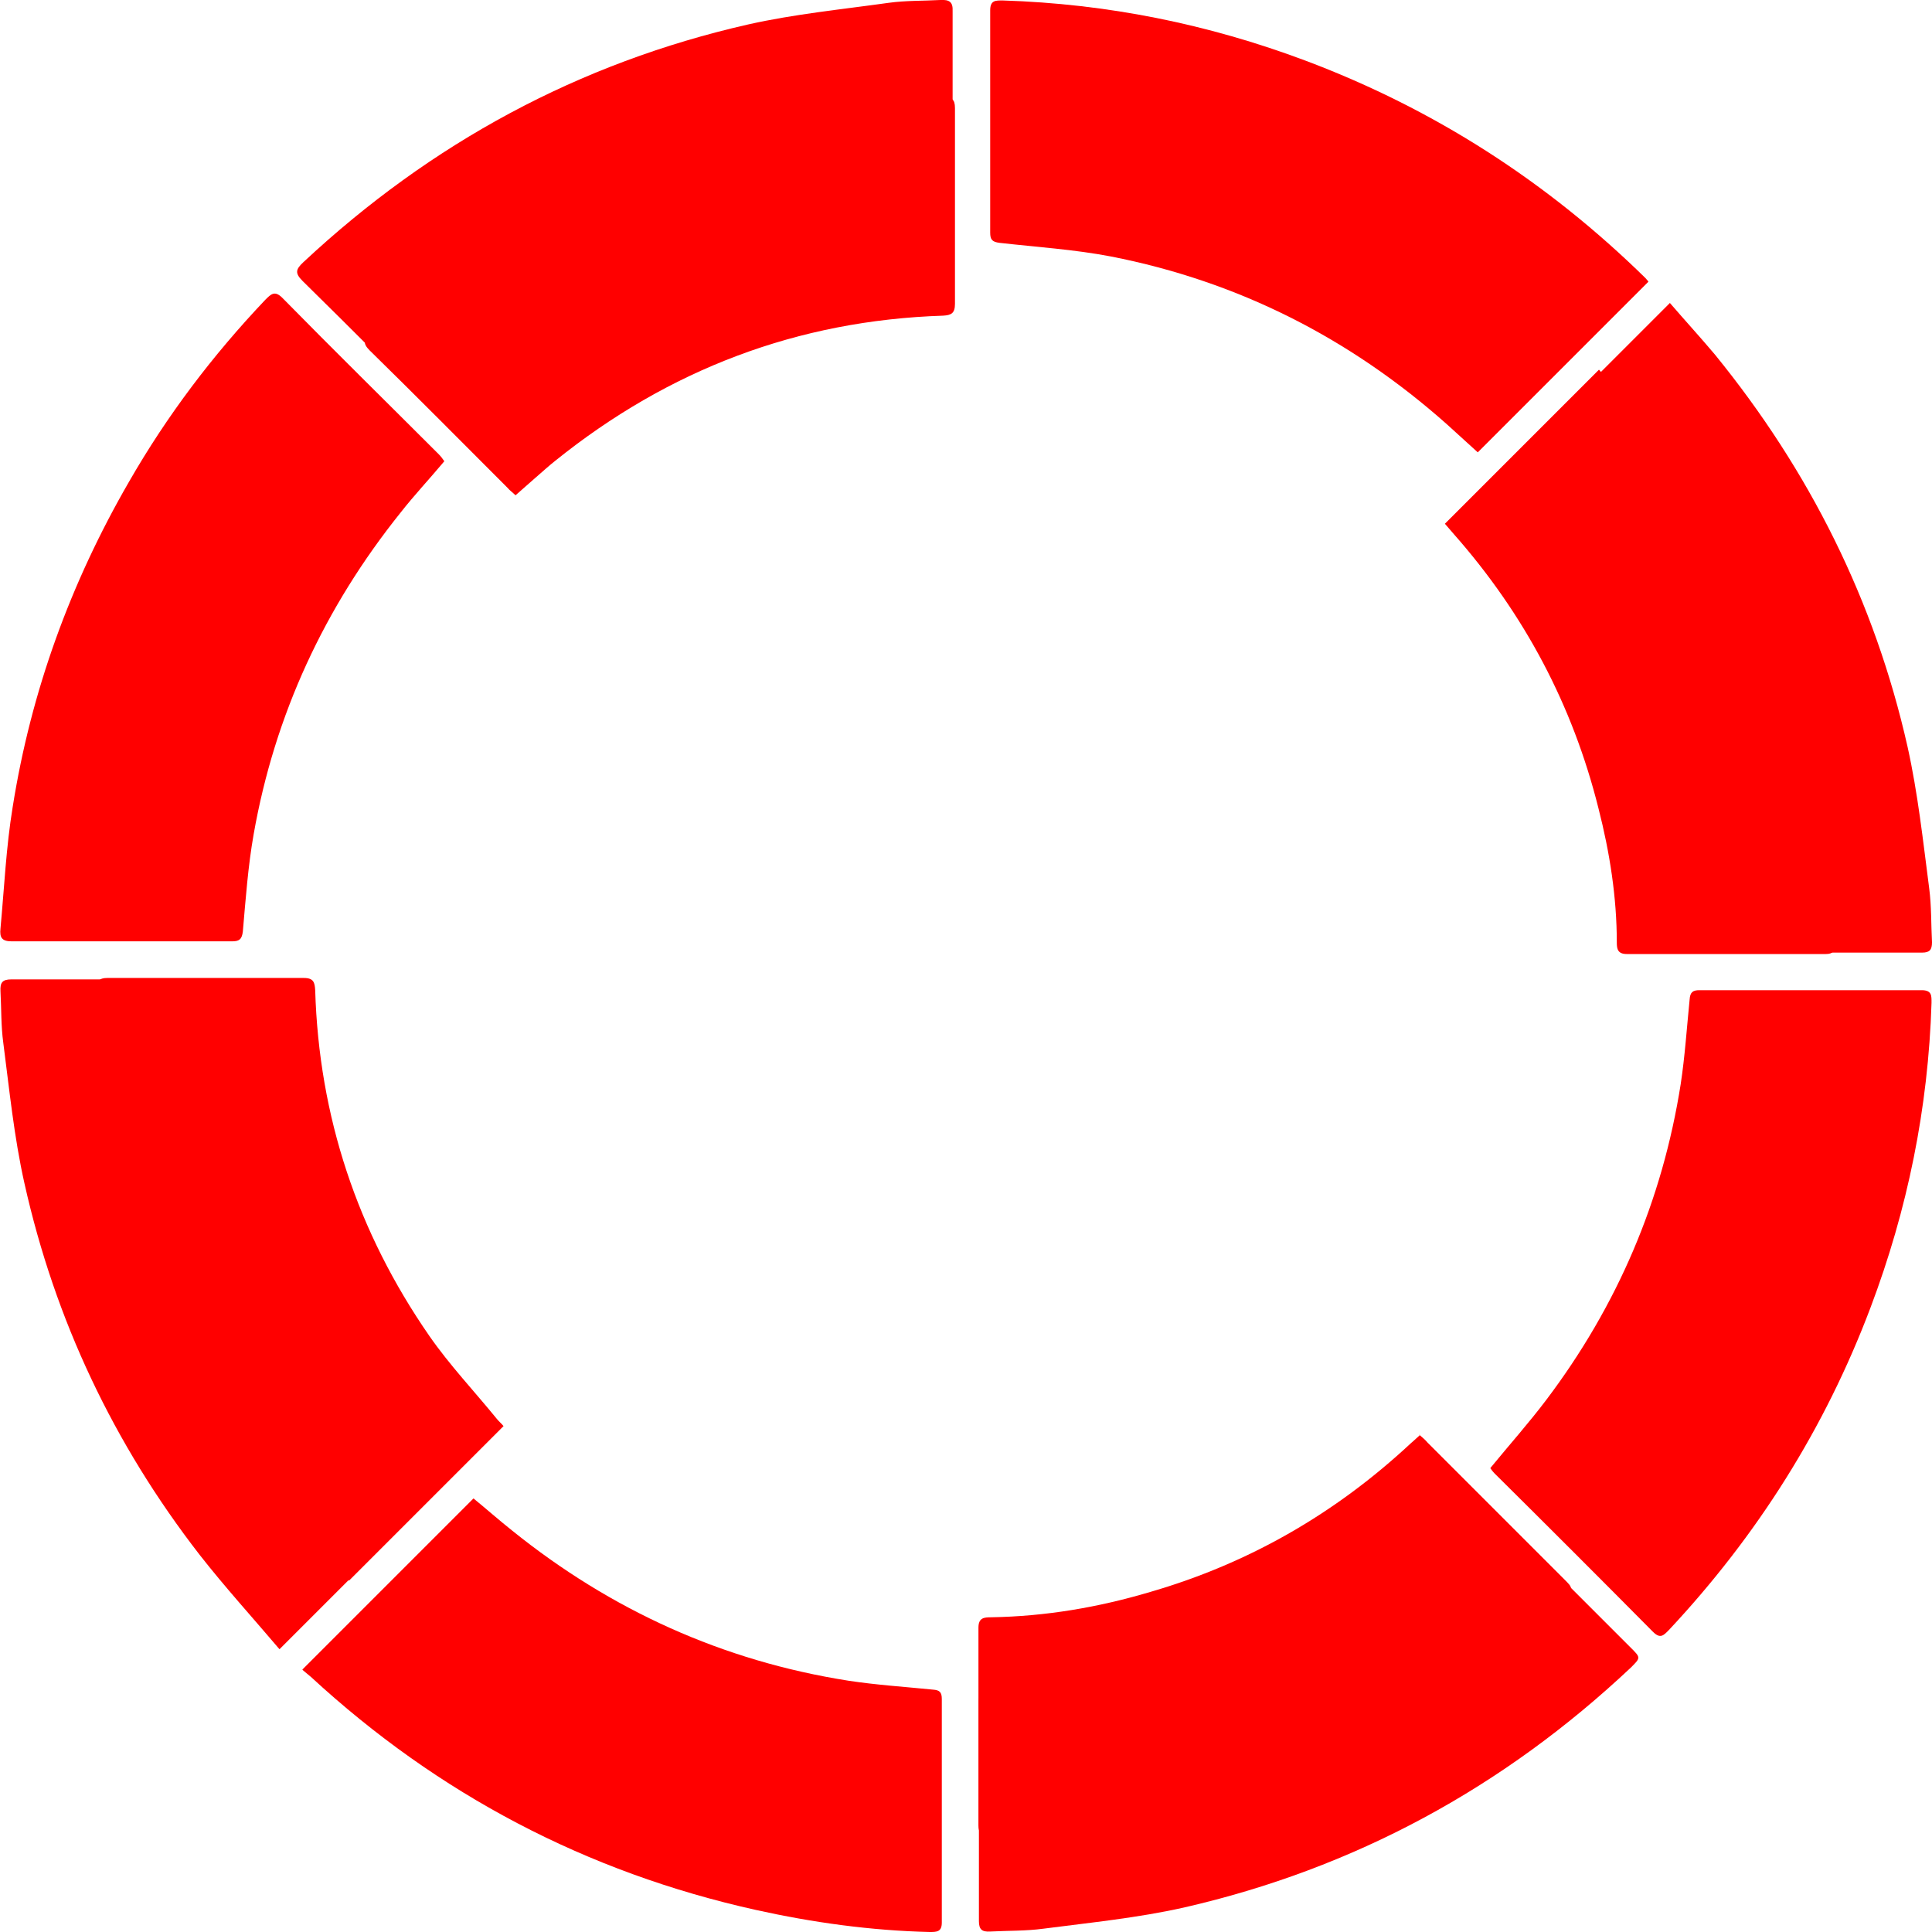 <?xml version="1.0" encoding="UTF-8"?>
<svg id="Layer_3" data-name="Layer 3" xmlns="http://www.w3.org/2000/svg" width="41.13" height="41.13" viewBox="0 0 41.13 41.13">
  <defs>
    <style>
      .cls-1 {
        fill: red;
      }
    </style>
  </defs>
  <g>
    <path class="cls-1" d="m9.62,31.44c-1.22,1.22-2.42,2.42-3.67,3.67-.56-.66-1.16-1.32-1.7-2.01-1.83-2.36-3.08-5-3.73-7.91-.22-.98-.32-1.99-.45-2.99-.05-.36-.04-.74-.06-1.1-.01-.18.04-.25.23-.25,1.55,0,3.11,0,4.66,0,.23,0,.26.11.26.29.09,2.99,1,5.73,2.7,8.18.48.69,1.06,1.32,1.6,1.97.05.06.11.11.15.16Z"/>
    <path class="cls-1" d="m35.09,6c-1.22,1.22-2.41,2.41-3.63,3.63-.22-.2-.44-.4-.66-.6-2.06-1.83-4.44-3.04-7.15-3.57-.78-.15-1.58-.2-2.37-.29-.16-.02-.2-.07-.2-.22,0-1.58,0-3.15,0-4.73,0-.22.12-.21.27-.21,2.22.07,4.36.5,6.44,1.28,2.74,1.03,5.15,2.58,7.24,4.63.02.02.04.05.06.07Z"/>
    <path class="cls-1" d="m31.29,31.66c.08.07.14.13.2.19,1.08,1.08,2.15,2.15,3.23,3.23.21.21.21.21,0,.42-2.72,2.56-5.89,4.28-9.52,5.11-.98.22-1.99.32-2.99.45-.37.05-.75.04-1.13.06-.17.01-.24-.04-.24-.22,0-1.56,0-3.12,0-4.69,0-.24.14-.25.3-.25,1.28-.02,2.54-.24,3.77-.6,2.33-.68,4.38-1.86,6.16-3.51.06-.06.13-.12.22-.2Z"/>
    <path class="cls-1" d="m9.89,9.41c-.07-.06-.13-.11-.18-.17-1.09-1.09-2.17-2.18-3.27-3.26-.17-.17-.14-.25.02-.4C9.17,3.05,12.32,1.34,15.93.52c.98-.22,1.99-.32,2.99-.46.36-.05.74-.04,1.1-.06.19-.01.27.04.26.24,0,1.55,0,3.09,0,4.64,0,.22-.09.27-.28.27-3.45.11-6.5,1.28-9.19,3.44-.16.13-.31.26-.47.4-.15.13-.3.27-.47.41Z"/>
    <path class="cls-1" d="m9.45,9.83c-.31.37-.63.71-.92,1.08-1.62,2.02-2.68,4.3-3.13,6.85-.12.68-.17,1.38-.23,2.07-.02.17-.08.21-.23.21-1.56,0-3.12,0-4.69,0-.21,0-.26-.08-.24-.27.08-.86.12-1.74.26-2.59.39-2.46,1.23-4.77,2.48-6.93.81-1.41,1.78-2.69,2.9-3.87.12-.12.2-.2.36-.04,1.1,1.12,2.22,2.22,3.33,3.33.04.04.08.09.12.15Z"/>
    <path class="cls-1" d="m31.9,10.1c1.22-1.22,2.42-2.42,3.65-3.65.31.36.64.72.96,1.1,2.01,2.47,3.4,5.24,4.1,8.35.22.99.33,2.01.46,3.01.05.38.04.77.06,1.15,0,.16-.05.22-.21.22-1.57,0-3.14,0-4.71,0-.21,0-.23-.12-.23-.27,0-1.08-.17-2.14-.43-3.18-.61-2.44-1.75-4.61-3.42-6.49-.08-.09-.15-.18-.22-.25Z"/>
    <path class="cls-1" d="m31.73,31.25c.41-.5.82-.96,1.19-1.45,1.51-2,2.47-4.24,2.86-6.72.09-.59.13-1.2.19-1.8.01-.16.07-.2.21-.2,1.58,0,3.16,0,4.73,0,.22,0,.21.12.21.27-.07,2.24-.51,4.4-1.3,6.49-.97,2.57-2.41,4.85-4.29,6.86-.11.11-.18.2-.34.04-1.12-1.13-2.25-2.26-3.38-3.38-.03-.03-.05-.06-.08-.1Z"/>
    <path class="cls-1" d="m6.44,35.54c1.23-1.23,2.43-2.43,3.64-3.64.27.22.54.46.83.69,2.1,1.69,4.48,2.77,7.15,3.19.59.09,1.2.13,1.8.19.14.01.19.05.19.2,0,1.59,0,3.17,0,4.76,0,.2-.11.2-.26.2-1.25-.03-2.48-.2-3.7-.47-3.6-.8-6.76-2.46-9.47-4.96-.06-.05-.12-.1-.18-.15Z"/>
  </g>
  <g>
    <path class="cls-1" d="m10.73,30.35c-1.1,1.1-2.18,2.18-3.3,3.3-.51-.6-1.04-1.18-1.53-1.81-1.65-2.12-2.77-4.49-3.36-7.11-.2-.88-.29-1.79-.41-2.69-.04-.33-.03-.66-.06-.99-.01-.16.04-.23.21-.23,1.4,0,2.8,0,4.19,0,.21,0,.23.1.24.26.08,2.69.9,5.15,2.43,7.36.43.62.96,1.18,1.44,1.77.04.05.1.1.14.15Z"/>
    <path class="cls-1" d="m30.21,30.54c.07.06.13.11.18.17.97.97,1.94,1.94,2.91,2.91.19.19.19.19,0,.38-2.44,2.3-5.29,3.85-8.56,4.59-.88.2-1.79.29-2.69.41-.33.05-.68.04-1.01.06-.15,0-.21-.04-.21-.2,0-1.4,0-2.81,0-4.21,0-.21.12-.22.27-.22,1.16-.02,2.28-.21,3.39-.54,2.1-.61,3.94-1.67,5.54-3.16.06-.05.11-.1.2-.18Z"/>
    <path class="cls-1" d="m10.97,10.54c-.06-.06-.12-.1-.16-.15-.98-.98-1.95-1.96-2.94-2.93-.15-.15-.13-.23.02-.36,2.44-2.27,5.27-3.81,8.52-4.55.88-.2,1.79-.29,2.69-.41.33-.04.66-.03.99-.06.17-.01.24.03.24.22,0,1.39,0,2.78,0,4.17,0,.2-.08.24-.25.25-3.1.1-5.85,1.15-8.26,3.09-.14.11-.28.24-.42.36-.14.12-.27.24-.42.37Z"/>
    <path class="cls-1" d="m30.76,11.15c1.09-1.09,2.17-2.17,3.28-3.28.28.32.58.65.86.99,1.8,2.22,3.06,4.72,3.68,7.51.2.89.29,1.8.42,2.71.05.34.04.69.06,1.03,0,.14-.04.2-.19.2-1.41,0-2.82,0-4.24,0-.19,0-.21-.11-.21-.24,0-.97-.15-1.92-.39-2.86-.55-2.2-1.58-4.14-3.08-5.84-.07-.08-.14-.16-.19-.22Z"/>
  </g>
</svg>